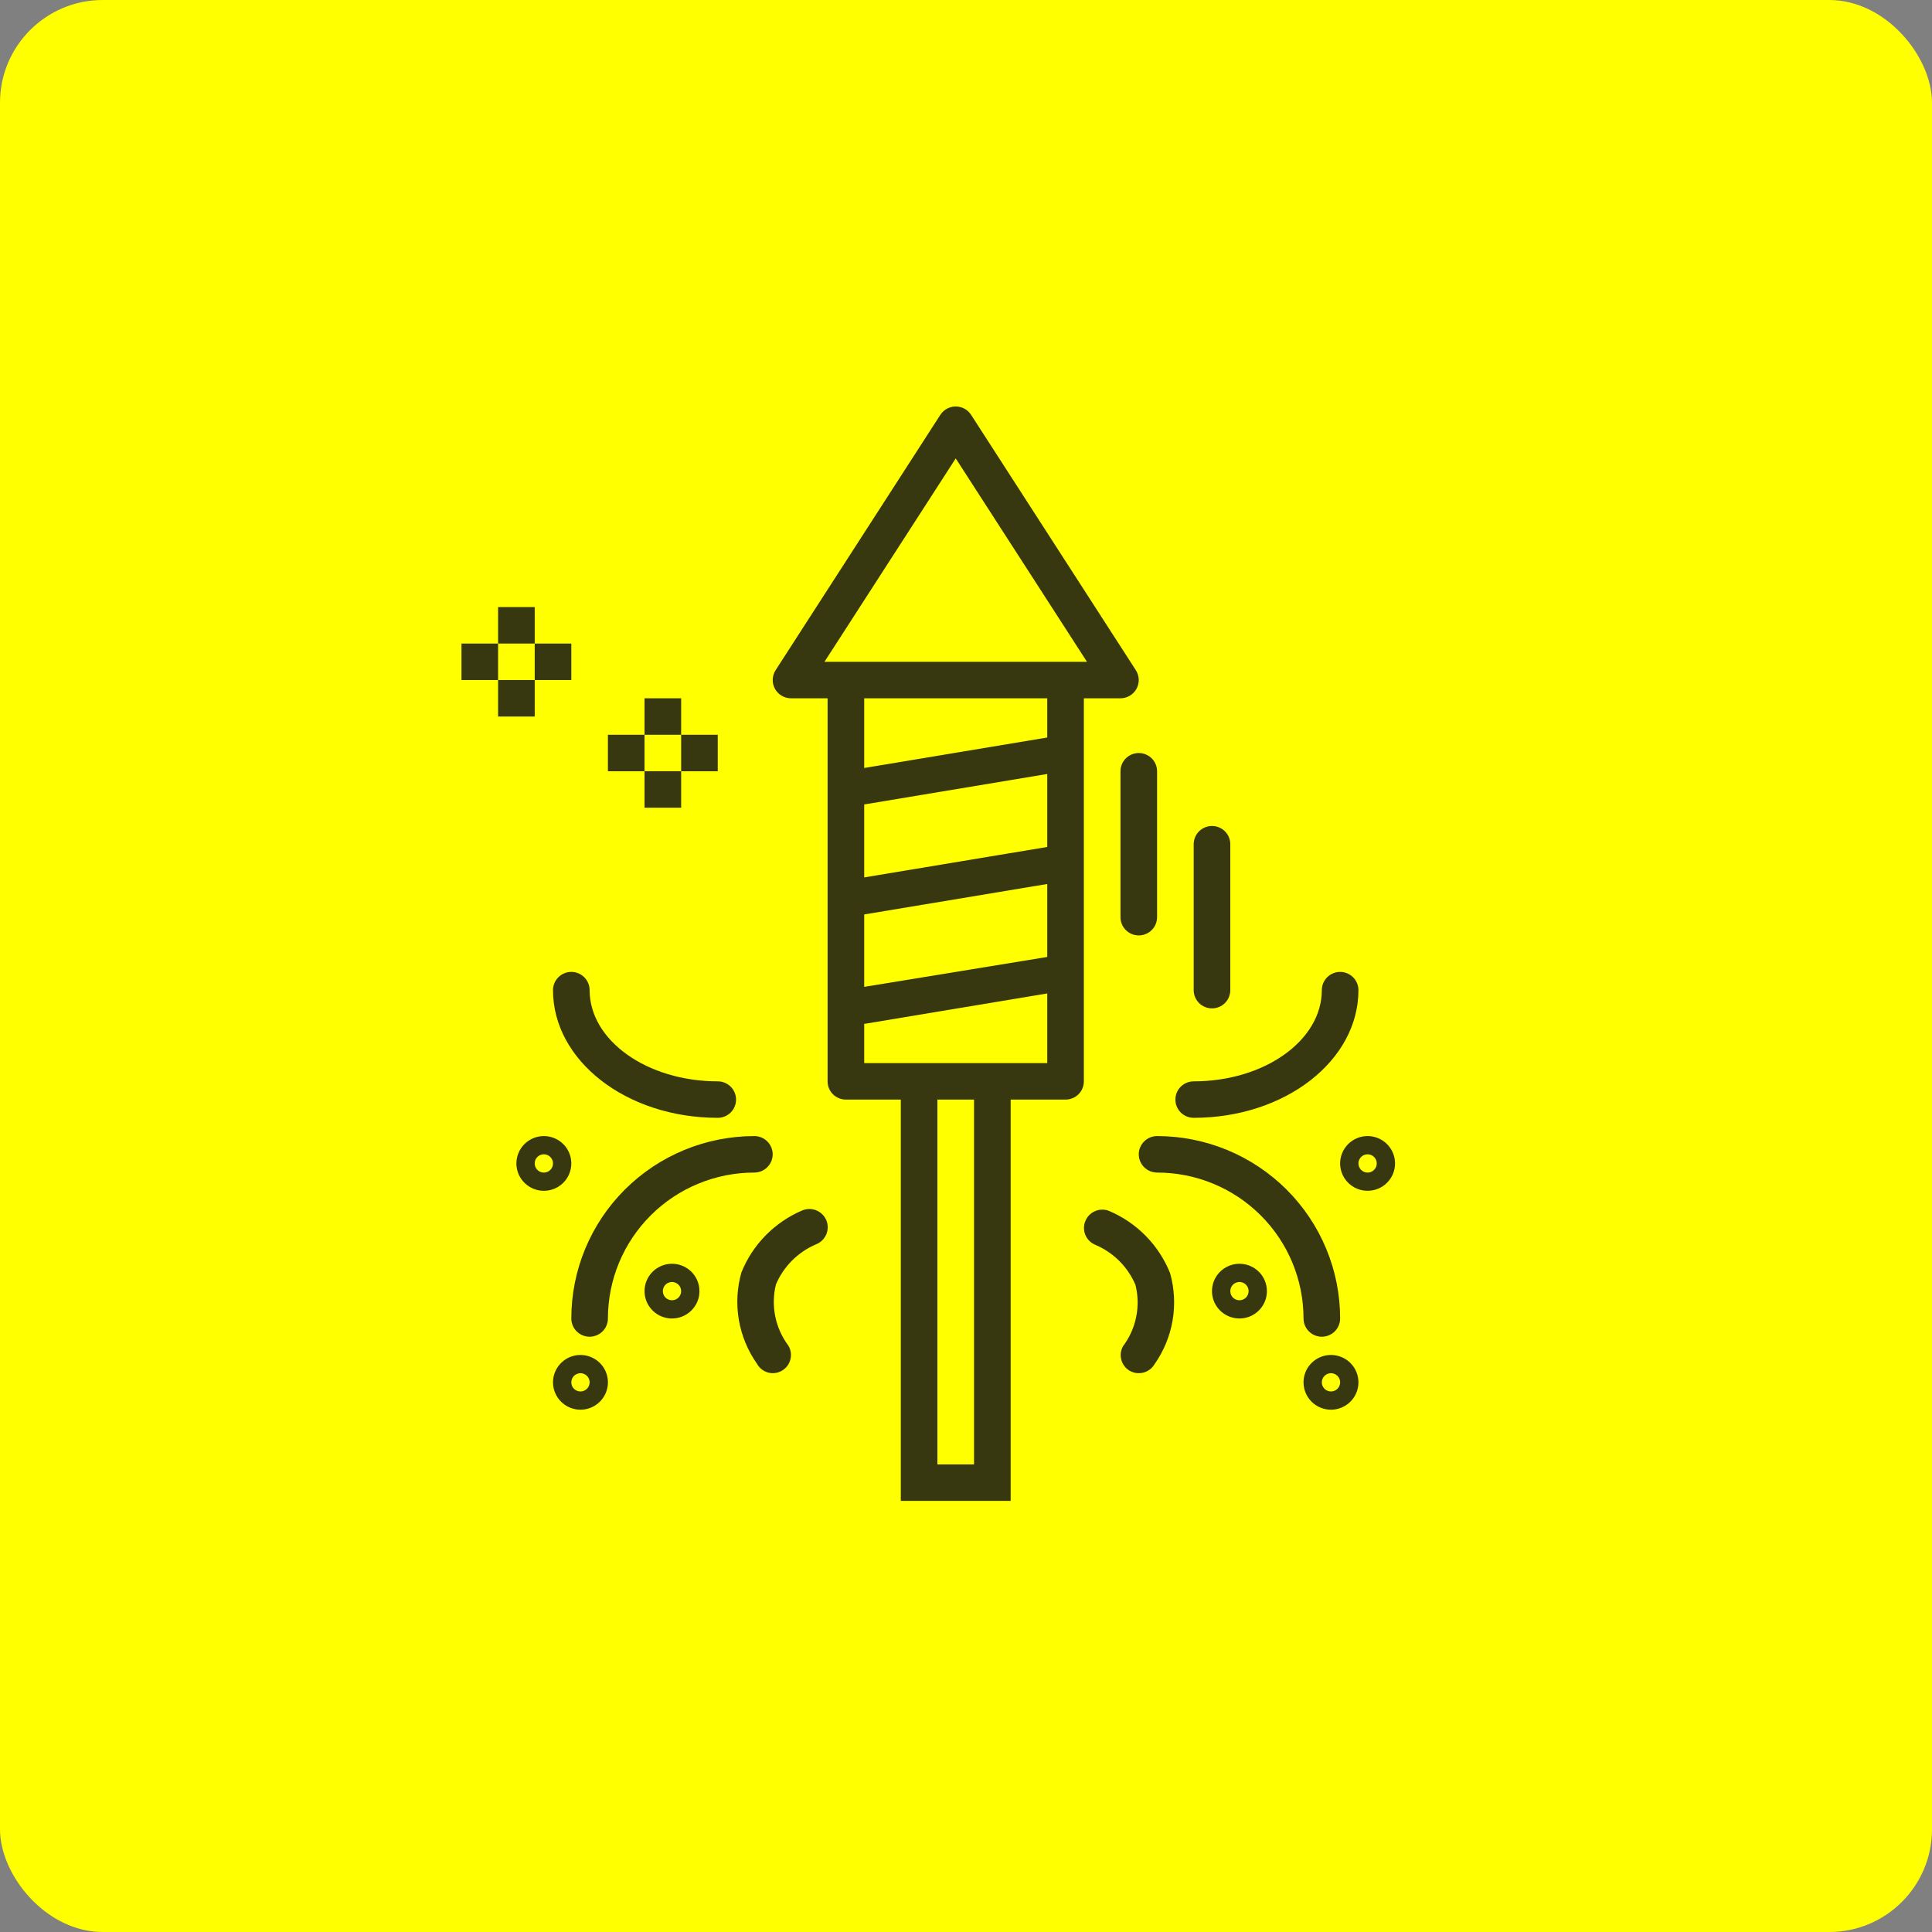 <svg width="94" height="94" viewBox="0 0 94 94" fill="none" xmlns="http://www.w3.org/2000/svg">
<rect x="0" y="0" width="94" height="94" fill="#808080" stroke="none"/>
<rect width="94" height="94" rx="5" fill="#FFFF00"/>
<path d="M33.141 33.975H31.359V35.75H33.141V33.975Z" fill="#373810"/>
<path d="M33.141 37.525H31.359V39.3H33.141V37.525Z" fill="#373810"/>
<path d="M31.359 35.75H29.578V37.525H31.359V35.75Z" fill="#373810"/>
<path d="M34.922 35.75H33.141V37.525H34.922V35.75Z" fill="#373810"/>
<path d="M26.016 29.537H24.234V31.312H26.016V29.537Z" fill="#373810"/>
<path d="M26.016 33.088H24.234V34.863H26.016V33.088Z" fill="#373810"/>
<path d="M24.234 31.312H22.453V33.087H24.234V31.312Z" fill="#373810"/>
<path d="M27.797 31.312H26.016V33.087H27.797V31.312Z" fill="#373810"/>
<path d="M49.172 73.025V53.5H51.844C52.08 53.5 52.306 53.407 52.474 53.24C52.641 53.074 52.734 52.848 52.734 52.612V33.975H54.516C54.675 33.975 54.832 33.932 54.969 33.85C55.107 33.769 55.219 33.652 55.296 33.513C55.373 33.373 55.41 33.215 55.404 33.056C55.398 32.897 55.35 32.742 55.264 32.608L47.248 20.183C47.167 20.059 47.057 19.956 46.926 19.885C46.795 19.814 46.649 19.777 46.5 19.777C46.351 19.777 46.205 19.814 46.074 19.885C45.943 19.956 45.833 20.059 45.752 20.183L37.736 32.608C37.65 32.742 37.602 32.897 37.596 33.056C37.59 33.215 37.627 33.373 37.704 33.513C37.781 33.652 37.893 33.769 38.031 33.85C38.168 33.932 38.325 33.975 38.484 33.975H40.266V52.612C40.266 52.848 40.359 53.074 40.526 53.24C40.694 53.407 40.92 53.5 41.156 53.5H43.828V73.025H49.172ZM47.391 71.25H45.609V53.5H47.391V71.25ZM50.953 41.208L42.047 42.69V39.14L50.953 37.658V41.208ZM42.047 44.492L50.953 43.01V46.56L42.047 48.015V44.492ZM46.5 22.304L52.886 32.2H40.114L46.5 22.304ZM50.953 33.975V35.883L42.047 37.365V33.975H50.953ZM42.047 51.725V49.817L50.953 48.335V51.725H42.047Z" fill="#373810"/>
<path d="M37.594 56.162C37.594 55.927 37.5 55.701 37.333 55.535C37.166 55.368 36.939 55.275 36.703 55.275C34.341 55.275 32.076 56.21 30.405 57.874C28.735 59.539 27.797 61.796 27.797 64.15C27.797 64.385 27.891 64.611 28.058 64.778C28.225 64.944 28.451 65.037 28.688 65.037C28.924 65.037 29.15 64.944 29.317 64.778C29.484 64.611 29.578 64.385 29.578 64.15C29.578 62.267 30.329 60.461 31.665 59.129C33.001 57.798 34.813 57.05 36.703 57.05C36.939 57.05 37.166 56.956 37.333 56.79C37.5 56.623 37.594 56.398 37.594 56.162Z" fill="#373810"/>
<path d="M27.797 47.287C27.561 47.287 27.334 47.381 27.167 47.547C27 47.714 26.906 47.94 26.906 48.175C26.906 51.601 30.469 54.387 34.922 54.387C35.158 54.387 35.385 54.294 35.552 54.127C35.719 53.961 35.812 53.735 35.812 53.5C35.812 53.264 35.719 53.039 35.552 52.872C35.385 52.706 35.158 52.612 34.922 52.612C31.484 52.612 28.688 50.624 28.688 48.175C28.688 47.94 28.594 47.714 28.427 47.547C28.26 47.381 28.033 47.287 27.797 47.287Z" fill="#373810"/>
<path d="M39.713 60.538C39.933 60.45 40.108 60.278 40.201 60.061C40.294 59.844 40.296 59.599 40.208 59.38C40.119 59.161 39.947 58.986 39.729 58.894C39.511 58.801 39.265 58.799 39.045 58.887C38.374 59.171 37.765 59.585 37.255 60.104C36.744 60.623 36.342 61.238 36.071 61.913C35.859 62.663 35.817 63.45 35.948 64.217C36.079 64.984 36.38 65.713 36.828 66.351C36.903 66.488 37.014 66.603 37.148 66.685C37.283 66.766 37.436 66.81 37.594 66.812C37.753 66.812 37.91 66.769 38.048 66.688C38.251 66.568 38.398 66.373 38.456 66.145C38.515 65.917 38.48 65.675 38.359 65.472C38.043 65.051 37.825 64.565 37.72 64.049C37.615 63.533 37.627 63.001 37.754 62.49C38.129 61.611 38.831 60.912 39.713 60.538Z" fill="#373810"/>
<path d="M28.242 68.588C28.506 68.588 28.765 68.51 28.984 68.363C29.204 68.217 29.375 68.009 29.476 67.766C29.578 67.522 29.604 67.255 29.552 66.997C29.501 66.738 29.374 66.501 29.187 66.315C29 66.129 28.762 66.002 28.503 65.951C28.244 65.899 27.975 65.926 27.731 66.026C27.487 66.127 27.278 66.298 27.131 66.517C26.985 66.736 26.906 66.993 26.906 67.256C26.906 67.609 27.047 67.948 27.297 68.198C27.548 68.447 27.888 68.588 28.242 68.588ZM28.242 66.812C28.33 66.812 28.416 66.839 28.49 66.887C28.563 66.936 28.62 67.005 28.654 67.087C28.687 67.168 28.696 67.257 28.679 67.343C28.662 67.429 28.619 67.508 28.557 67.57C28.495 67.632 28.415 67.674 28.329 67.692C28.243 67.709 28.153 67.7 28.072 67.666C27.99 67.633 27.921 67.576 27.872 67.503C27.823 67.43 27.797 67.344 27.797 67.256C27.797 67.139 27.844 67.026 27.927 66.942C28.011 66.859 28.124 66.812 28.242 66.812Z" fill="#373810"/>
<path d="M31.359 62.819C31.359 63.082 31.438 63.34 31.584 63.558C31.731 63.777 31.94 63.948 32.184 64.049C32.428 64.15 32.697 64.176 32.956 64.124C33.215 64.073 33.453 63.946 33.64 63.76C33.827 63.574 33.954 63.337 34.006 63.078C34.057 62.82 34.031 62.553 33.93 62.309C33.828 62.066 33.657 61.858 33.438 61.712C33.218 61.566 32.959 61.487 32.695 61.487C32.341 61.487 32.001 61.628 31.751 61.877C31.5 62.127 31.359 62.466 31.359 62.819ZM33.141 62.819C33.141 62.907 33.114 62.992 33.066 63.065C33.017 63.138 32.947 63.195 32.866 63.229C32.784 63.262 32.695 63.271 32.608 63.254C32.522 63.237 32.443 63.195 32.38 63.133C32.318 63.071 32.276 62.991 32.259 62.905C32.241 62.819 32.25 62.73 32.284 62.649C32.318 62.568 32.375 62.499 32.448 62.45C32.521 62.401 32.607 62.375 32.695 62.375C32.813 62.375 32.927 62.422 33.01 62.505C33.094 62.588 33.141 62.701 33.141 62.819Z" fill="#373810"/>
<path d="M25.125 56.606C25.125 56.87 25.203 57.127 25.35 57.346C25.497 57.565 25.706 57.735 25.95 57.836C26.194 57.937 26.462 57.963 26.722 57.912C26.981 57.861 27.219 57.734 27.406 57.547C27.592 57.361 27.72 57.124 27.771 56.866C27.823 56.608 27.796 56.34 27.695 56.097C27.594 55.853 27.423 55.645 27.203 55.499C26.983 55.353 26.725 55.275 26.461 55.275C26.107 55.275 25.767 55.415 25.516 55.665C25.266 55.914 25.125 56.253 25.125 56.606ZM26.906 56.606C26.906 56.694 26.88 56.78 26.831 56.853C26.782 56.926 26.713 56.983 26.631 57.016C26.55 57.05 26.46 57.059 26.374 57.041C26.288 57.024 26.208 56.982 26.146 56.92C26.084 56.858 26.041 56.779 26.024 56.693C26.007 56.607 26.016 56.517 26.049 56.436C26.083 56.355 26.14 56.286 26.213 56.237C26.287 56.188 26.373 56.162 26.461 56.162C26.579 56.162 26.692 56.209 26.776 56.292C26.859 56.376 26.906 56.489 26.906 56.606Z" fill="#373810"/>
<path d="M64.312 65.037C64.549 65.037 64.775 64.944 64.942 64.778C65.109 64.611 65.203 64.385 65.203 64.15C65.203 62.984 64.973 61.83 64.525 60.754C64.078 59.677 63.422 58.699 62.594 57.874C61.767 57.05 60.786 56.397 59.705 55.95C58.625 55.505 57.467 55.275 56.297 55.275C56.061 55.275 55.834 55.368 55.667 55.535C55.5 55.701 55.406 55.927 55.406 56.162C55.406 56.398 55.5 56.623 55.667 56.79C55.834 56.956 56.061 57.05 56.297 57.05C58.187 57.05 59.999 57.798 61.335 59.129C62.671 60.461 63.422 62.267 63.422 64.15C63.422 64.385 63.516 64.611 63.683 64.778C63.85 64.944 64.076 65.037 64.312 65.037Z" fill="#373810"/>
<path d="M65.203 47.287C64.967 47.287 64.74 47.381 64.573 47.547C64.406 47.714 64.312 47.94 64.312 48.175C64.312 50.624 61.516 52.612 58.078 52.612C57.842 52.612 57.615 52.706 57.448 52.872C57.281 53.039 57.188 53.264 57.188 53.5C57.188 53.735 57.281 53.961 57.448 54.127C57.615 54.294 57.842 54.387 58.078 54.387C62.531 54.387 66.094 51.601 66.094 48.175C66.094 47.94 66 47.714 65.833 47.547C65.666 47.381 65.439 47.287 65.203 47.287Z" fill="#373810"/>
<path d="M54.952 66.688C55.09 66.769 55.246 66.812 55.406 66.812C55.561 66.812 55.713 66.772 55.847 66.696C55.981 66.62 56.093 66.51 56.172 66.377C56.62 65.74 56.921 65.011 57.052 64.244C57.183 63.476 57.141 62.689 56.929 61.94C56.658 61.265 56.256 60.65 55.745 60.131C55.235 59.611 54.626 59.198 53.955 58.914C53.736 58.829 53.493 58.834 53.278 58.927C53.062 59.02 52.893 59.194 52.806 59.411C52.717 59.627 52.718 59.87 52.808 60.086C52.898 60.302 53.07 60.474 53.287 60.564C54.17 60.937 54.872 61.637 55.246 62.517C55.373 63.028 55.385 63.56 55.28 64.076C55.175 64.592 54.957 65.078 54.64 65.499C54.528 65.699 54.498 65.934 54.556 66.156C54.614 66.378 54.756 66.568 54.952 66.688Z" fill="#373810"/>
<path d="M64.758 68.588C65.022 68.588 65.28 68.51 65.5 68.363C65.72 68.217 65.891 68.009 65.992 67.766C66.093 67.522 66.12 67.255 66.068 66.997C66.016 66.738 65.889 66.501 65.703 66.315C65.516 66.129 65.278 66.002 65.018 65.951C64.759 65.899 64.491 65.926 64.247 66.026C64.002 66.127 63.794 66.298 63.647 66.517C63.5 66.736 63.422 66.993 63.422 67.256C63.422 67.609 63.563 67.948 63.813 68.198C64.064 68.447 64.403 68.588 64.758 68.588ZM64.758 66.812C64.846 66.812 64.932 66.839 65.005 66.887C65.078 66.936 65.135 67.005 65.169 67.087C65.203 67.168 65.212 67.257 65.195 67.343C65.177 67.429 65.135 67.508 65.073 67.57C65.01 67.632 64.931 67.674 64.845 67.692C64.758 67.709 64.669 67.7 64.587 67.666C64.506 67.633 64.436 67.576 64.388 67.503C64.339 67.43 64.312 67.344 64.312 67.256C64.312 67.139 64.359 67.026 64.443 66.942C64.526 66.859 64.64 66.812 64.758 66.812Z" fill="#373810"/>
<path d="M60.305 61.487C60.041 61.487 59.782 61.566 59.562 61.712C59.343 61.858 59.172 62.066 59.07 62.309C58.969 62.553 58.943 62.82 58.994 63.078C59.046 63.337 59.173 63.574 59.36 63.76C59.547 63.946 59.785 64.073 60.044 64.124C60.303 64.176 60.572 64.15 60.816 64.049C61.06 63.948 61.269 63.777 61.416 63.558C61.562 63.34 61.641 63.082 61.641 62.819C61.641 62.466 61.5 62.127 61.249 61.877C60.999 61.628 60.659 61.487 60.305 61.487ZM60.305 63.263C60.217 63.263 60.13 63.236 60.057 63.188C59.984 63.139 59.927 63.07 59.893 62.989C59.86 62.907 59.851 62.818 59.868 62.732C59.885 62.646 59.928 62.567 59.99 62.505C60.052 62.443 60.131 62.401 60.218 62.384C60.304 62.367 60.394 62.375 60.475 62.409C60.556 62.442 60.626 62.499 60.675 62.572C60.724 62.645 60.75 62.731 60.75 62.819C60.75 62.937 60.703 63.049 60.62 63.133C60.536 63.216 60.423 63.263 60.305 63.263Z" fill="#373810"/>
<path d="M67.875 56.606C67.875 56.343 67.797 56.086 67.65 55.867C67.503 55.648 67.294 55.477 67.05 55.376C66.806 55.276 66.538 55.249 66.278 55.3C66.019 55.352 65.781 55.479 65.594 55.665C65.408 55.851 65.28 56.088 65.229 56.346C65.177 56.605 65.204 56.872 65.305 57.116C65.406 57.359 65.577 57.567 65.797 57.713C66.016 57.859 66.275 57.937 66.539 57.937C66.893 57.937 67.233 57.797 67.484 57.547C67.734 57.298 67.875 56.959 67.875 56.606ZM66.094 56.606C66.094 56.518 66.12 56.433 66.169 56.36C66.218 56.287 66.287 56.23 66.369 56.196C66.45 56.163 66.54 56.154 66.626 56.171C66.712 56.188 66.792 56.23 66.854 56.292C66.916 56.354 66.959 56.434 66.976 56.52C66.993 56.606 66.984 56.695 66.951 56.776C66.917 56.857 66.86 56.926 66.787 56.975C66.713 57.024 66.627 57.05 66.539 57.05C66.421 57.05 66.308 57.003 66.224 56.92C66.141 56.837 66.094 56.724 66.094 56.606Z" fill="#373810"/>
<path d="M54.516 37.525V44.625C54.516 44.86 54.609 45.086 54.776 45.252C54.944 45.419 55.17 45.512 55.406 45.512C55.642 45.512 55.869 45.419 56.036 45.252C56.203 45.086 56.297 44.86 56.297 44.625V37.525C56.297 37.29 56.203 37.064 56.036 36.897C55.869 36.731 55.642 36.638 55.406 36.638C55.17 36.638 54.944 36.731 54.776 36.897C54.609 37.064 54.516 37.29 54.516 37.525Z" fill="#373810"/>
<path d="M59.859 48.175V41.075C59.859 40.84 59.766 40.614 59.599 40.447C59.431 40.281 59.205 40.188 58.969 40.188C58.733 40.188 58.506 40.281 58.339 40.447C58.172 40.614 58.078 40.84 58.078 41.075V48.175C58.078 48.41 58.172 48.636 58.339 48.803C58.506 48.969 58.733 49.062 58.969 49.062C59.205 49.062 59.431 48.969 59.599 48.803C59.766 48.636 59.859 48.41 59.859 48.175Z" fill="#373810"/>
</svg>
